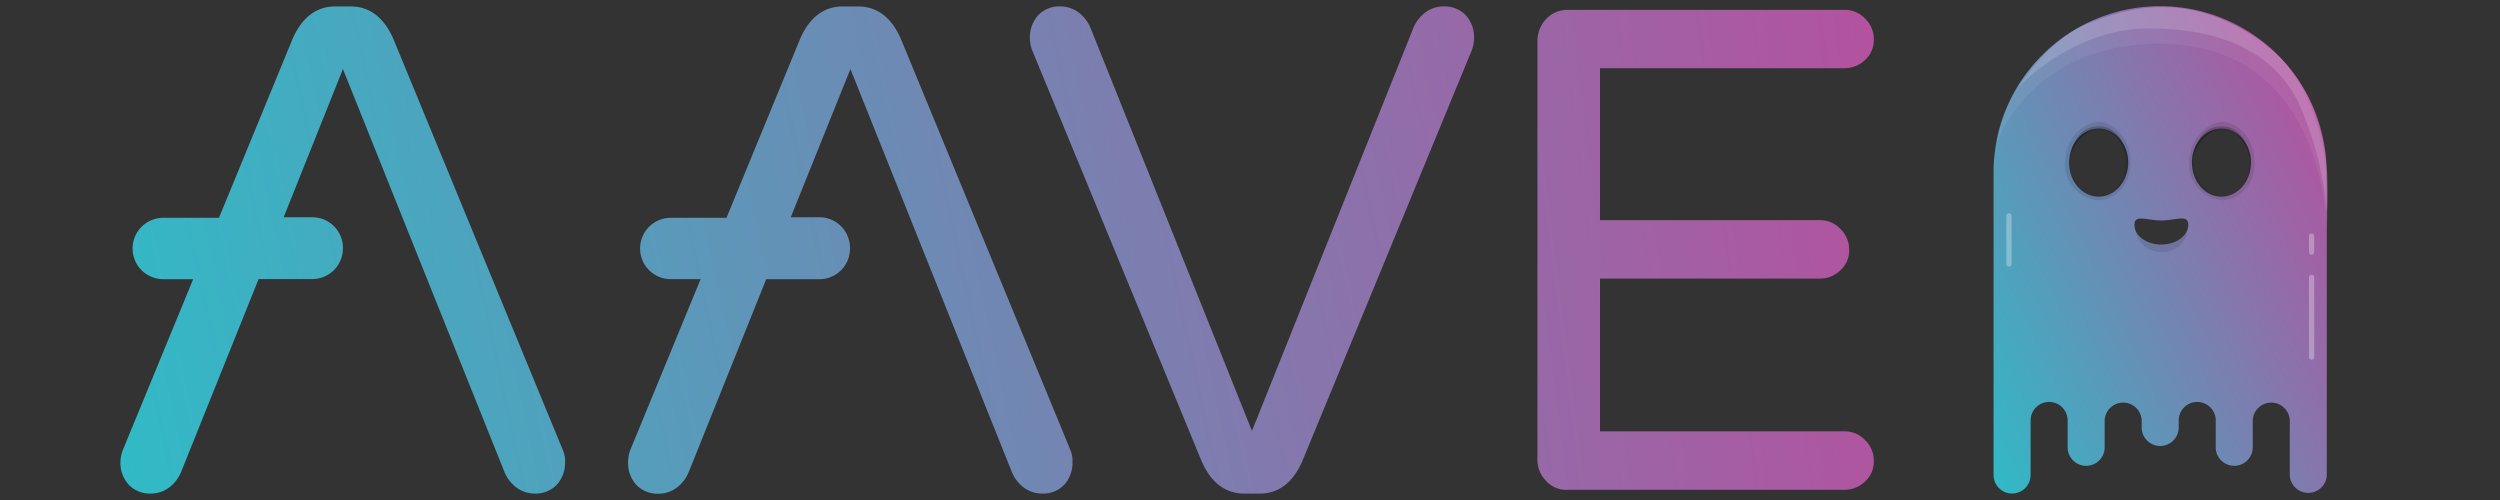 <svg id="Layer_1" data-name="Layer 1" xmlns="http://www.w3.org/2000/svg" xmlns:xlink="http://www.w3.org/1999/xlink" viewBox="-50 0 1100 220"><rect x="-50" y="0" width="1100" height="220" fill="#333333" stroke="none"/><defs><style>.cls-1{fill:url(#linear-gradient);}.cls-2{fill:url(#linear-gradient-2);}.cls-3{fill:url(#linear-gradient-3);}.cls-4{fill:url(#linear-gradient-4);}.cls-5{fill:url(#linear-gradient-5);}.cls-6{fill:none;}.cls-12,.cls-7,.cls-8{fill:#fff;}.cls-7{opacity:0.06;}.cls-10,.cls-7,.cls-8,.cls-9{isolation:isolate;}.cls-8{opacity:0.15;}.cls-9{opacity:0.21;}.cls-10{opacity:0.1;}.cls-11{opacity:0.3;}</style><linearGradient id="linear-gradient" x1="500.38" y1="-215.33" x2="514.27" y2="-212.1" gradientTransform="matrix(55.73, 0, 0, -61.13, -27872, -12937.9)" gradientUnits="userSpaceOnUse"><stop offset="0" stop-color="#31bac6"/><stop offset="1" stop-color="#b6509e"/></linearGradient><linearGradient id="linear-gradient-2" x1="495.83" y1="-216.5" x2="514.16" y2="-213.22" gradientTransform="matrix(42.21, 0, 0, -60.24, -20902.44, -12760.76)" xlink:href="#linear-gradient"/><linearGradient id="linear-gradient-3" x1="501.19" y1="-214.95" x2="515.07" y2="-211.72" gradientTransform="matrix(55.78, 0, 0, -61.13, -27948.01, -12938.9)" xlink:href="#linear-gradient"/><linearGradient id="linear-gradient-4" x1="502.09" y1="-214.08" x2="515.97" y2="-210.84" gradientTransform="matrix(55.78, 0, 0, -61.13, -28014.25, -12938.09)" xlink:href="#linear-gradient"/><linearGradient id="linear-gradient-5" x1="517.06" y1="-211.55" x2="519.91" y2="-209.59" gradientTransform="matrix(54.82, 0, 0, -80.09, -27521.5, -16735.13)" gradientUnits="userSpaceOnUse"><stop offset="0" stop-color="#30bac6"/><stop offset="1" stop-color="#b6509e"/></linearGradient></defs><title>MediaKit</title><g id="Group_4051" data-name="Group 4051"><path id="Path_2431" data-name="Path 2431" class="cls-1" d="M478.82,203.2,404.08,21.93a15.83,15.83,0,0,1-.92-5.15,14.29,14.29,0,0,1,3.67-10.1,12.88,12.88,0,0,1,9.92-3.85,13.34,13.34,0,0,1,7.72,2.57,16.27,16.27,0,0,1,5.32,6.79l71.07,177.42L571.93,12.19a16.27,16.27,0,0,1,5.32-6.79A13.34,13.34,0,0,1,585,2.83a12.86,12.86,0,0,1,9.91,3.85,14.25,14.25,0,0,1,3.68,10.1,16.31,16.31,0,0,1-.92,5.14L522.9,203.2c-4.21,9.37-10.47,14-18.74,14h-6.61C489.29,217.16,483.05,212.57,478.82,203.2Z"/><path id="Path_2432" data-name="Path 2432" class="cls-2" d="M630.33,211.65a13.28,13.28,0,0,1-3.86-9.74V18.25a14,14,0,0,1,3.86-9.91,12.73,12.73,0,0,1,9.73-4H761.44a12.09,12.09,0,0,1,9.19,3.85,12.39,12.39,0,0,1,3.85,9.19,11.66,11.66,0,0,1-3.85,9A13,13,0,0,1,761.44,30H654V96.87h96.6a12.09,12.09,0,0,1,9.18,3.86,12.6,12.6,0,0,1,3.85,9.18,11.66,11.66,0,0,1-3.85,9,12.88,12.88,0,0,1-9.18,3.67H654V189.8H761.44a12,12,0,0,1,9.18,3.86,12.33,12.33,0,0,1,3.86,9.18,11.64,11.64,0,0,1-3.86,9,12.93,12.93,0,0,1-9.18,3.67H640.06A12,12,0,0,1,630.33,211.65Z"/><path id="Path_2433" data-name="Path 2433" class="cls-3" d="M421,198.06,346.25,16.78C342,7.42,335.78,2.83,327.51,2.83h-6.62c-8.26,0-14.5,4.59-18.73,14l-32.5,79H245.05a13.5,13.5,0,0,0-13.41,13.41v.18a13.49,13.49,0,0,0,13.41,13.41h13.22l-31,75.3a15.81,15.81,0,0,0-.92,5.14,14.19,14.19,0,0,0,3.67,10.1,12.89,12.89,0,0,0,9.92,3.86,13.45,13.45,0,0,0,7.71-2.57,16.3,16.3,0,0,0,5.33-6.8l34.15-85h23.5A13.49,13.49,0,0,0,324,109.35V109a13.48,13.48,0,0,0-13.4-13.41H297.93l26.26-65.2,71.07,177.42a16.21,16.21,0,0,0,5.33,6.79,13.28,13.28,0,0,0,7.71,2.57,12.88,12.88,0,0,0,9.92-3.85,14.21,14.21,0,0,0,3.67-10.11A12.28,12.28,0,0,0,421,198.06Z"/><path id="Path_2434" data-name="Path 2434" class="cls-4" d="M197.67,198.06,122.94,16.78C118.7,7.42,112.46,2.83,104.2,2.83H97.59c-8.27,0-14.51,4.59-18.74,14l-32.5,79H21.74a13.49,13.49,0,0,0-13.4,13.41v.18a13.49,13.49,0,0,0,13.4,13.42H35l-31,75.3A15.81,15.81,0,0,0,3,203.2a14.17,14.17,0,0,0,3.67,10.1,12.89,12.89,0,0,0,9.92,3.86,13.43,13.43,0,0,0,7.71-2.57,16.3,16.3,0,0,0,5.33-6.8l34.16-85H87.49a13.49,13.49,0,0,0,13.4-13.41V109a13.48,13.48,0,0,0-13.4-13.41H74.81l26.08-65.21L172,207.79a16.46,16.46,0,0,0,5.33,6.8,13.48,13.48,0,0,0,7.72,2.57,12.92,12.92,0,0,0,9.92-3.86,14.29,14.29,0,0,0,3.67-10.1A12.22,12.22,0,0,0,197.67,198.06Z"/></g><g id="Group_13465" data-name="Group 13465"><path id="Path_7142" data-name="Path 7142" class="cls-5" d="M973.71,74.79a73.28,73.28,0,0,0-146.54,0,5.12,5.12,0,0,0,0,.56v1.13h0V209a8.15,8.15,0,0,0,16.3,0V185.29a8.15,8.15,0,1,1,16.29,0v11.23a8.15,8.15,0,1,0,16.29,0h0V185.29a8.13,8.13,0,0,1,8.14-8.14h0a8.14,8.14,0,0,1,8.15,8.14v3.07a8.15,8.15,0,0,0,16.29,0v-3.07a8.15,8.15,0,1,1,16.29,0v11.23a8.15,8.15,0,1,0,16.29,0h0V185.29a8.14,8.14,0,0,1,8.14-8.14h0a8.14,8.14,0,0,1,8.15,8.14V209a8.15,8.15,0,0,0,16.29,0V75.35C973.74,75.16,973.72,75,973.71,74.79ZM873.41,86.52c-7.2,0-13-6.68-13-15s5.84-14.95,13-14.95,13,6.68,13,14.95-5.83,15-13,15ZM901,107.63c-6.54,0-11.84-3.9-11.84-8.7S894.48,97,901,97s11.83-2.9,11.83,1.91-5.28,8.69-11.82,8.69Zm26.44-21.11c-7.2,0-13-6.68-13-15s5.84-14.95,13-14.95,13,6.68,13,14.95-5.84,15-13,15Z"/><g id="Group_13464" data-name="Group 13464"><ellipse id="Ellipse_598" data-name="Ellipse 598" class="cls-6" cx="873.42" cy="71.57" rx="13.04" ry="14.95"/><path id="Path_7143" data-name="Path 7143" class="cls-6" d="M901,97c-6.54,0-11.84-2.9-11.84,1.9s5.3,8.7,11.84,8.7,11.83-3.89,11.83-8.7S907.57,97,901,97Z"/><ellipse id="Ellipse_599" data-name="Ellipse 599" class="cls-6" cx="927.47" cy="71.57" rx="13.04" ry="14.95"/></g><path id="Path_7146" data-name="Path 7146" class="cls-7" d="M828.24,63.82s14.18-45,73-44.59c73,.88,72.49,82.65,72.49,82.65s6.58-57.32-27.66-82.75S882.87,5,869.58,10,831.1,36.12,828.24,63.82Z"/><path id="Path_7147" data-name="Path 7147" class="cls-8" d="M837.56,38.81s23.81-25.9,56.81-26.25,56.12,10.48,67,32.74a144.4,144.4,0,0,1,12.38,48.16s6.58-48.9-27.65-74.32S882.88,5,869.59,10,846.93,26,837.56,38.81Z"/><path id="Path_7148" data-name="Path 7148" class="cls-9" d="M860.37,71.57s.92-16,13-16,13,16,13,16-2.53-14.95-13-14.95C865.91,56.63,860,68.19,860.37,71.57Z"/><path id="Path_7149" data-name="Path 7149" class="cls-9" d="M914.44,71.57s.91-16,13-16,13,16,13,16-2.53-14.95-13-14.95C920,56.63,914.09,68.19,914.44,71.57Z"/><path id="Path_7150" data-name="Path 7150" class="cls-10" d="M873.42,53.62c-5.78,0-14.74,6.49-14.74,17.95a15.82,15.82,0,0,0,14.74,16.55c5.59,0,14-5.08,14-16.55S879.2,53.62,873.42,53.62Zm.19,32.65c-8.18.24-13-8.9-13-15.56a13.13,13.13,0,0,1,12.8-13.45h.23c8.12,0,11.64,6.8,11.64,13.46S881.8,86,873.61,86.27Z"/><path id="Path_7151" data-name="Path 7151" class="cls-10" d="M928,53.62c-5.78,0-14.75,6.49-14.75,17.95A15.83,15.83,0,0,0,928,88.12c5.59,0,14-5.08,14-16.55S933.72,53.62,928,53.62Zm.19,32.65c-8.18.24-13-8.9-13-15.56a13.13,13.13,0,0,1,12.8-13.45h.23c8.12,0,11.63,6.8,11.63,13.46S936.32,86,928.14,86.27Z"/><path id="Path_7152" data-name="Path 7152" class="cls-10" d="M889.43,100.68s2,7,11.76,7c8.51-.19,11-5.62,11.32-6.36a10.77,10.77,0,0,1-11.26,9.55A11.42,11.42,0,0,1,889.43,100.68Z"/><g class="cls-11"><path class="cls-12" d="M967.11,120.91a1.16,1.16,0,0,0-1.16,1.15V157.2a1.16,1.16,0,0,0,2.31,0V122.06A1.16,1.16,0,0,0,967.11,120.91Z"/><path class="cls-12" d="M967.11,102.73a1.16,1.16,0,0,0-1.16,1.15V111a1.16,1.16,0,0,0,2.31,0v-7.11A1.16,1.16,0,0,0,967.11,102.73Z"/><path class="cls-12" d="M833.94,93.81A1.14,1.14,0,0,0,832.79,95v21.12a1.15,1.15,0,0,0,2.3,0V95A1.15,1.15,0,0,0,833.94,93.81Z"/></g></g></svg>